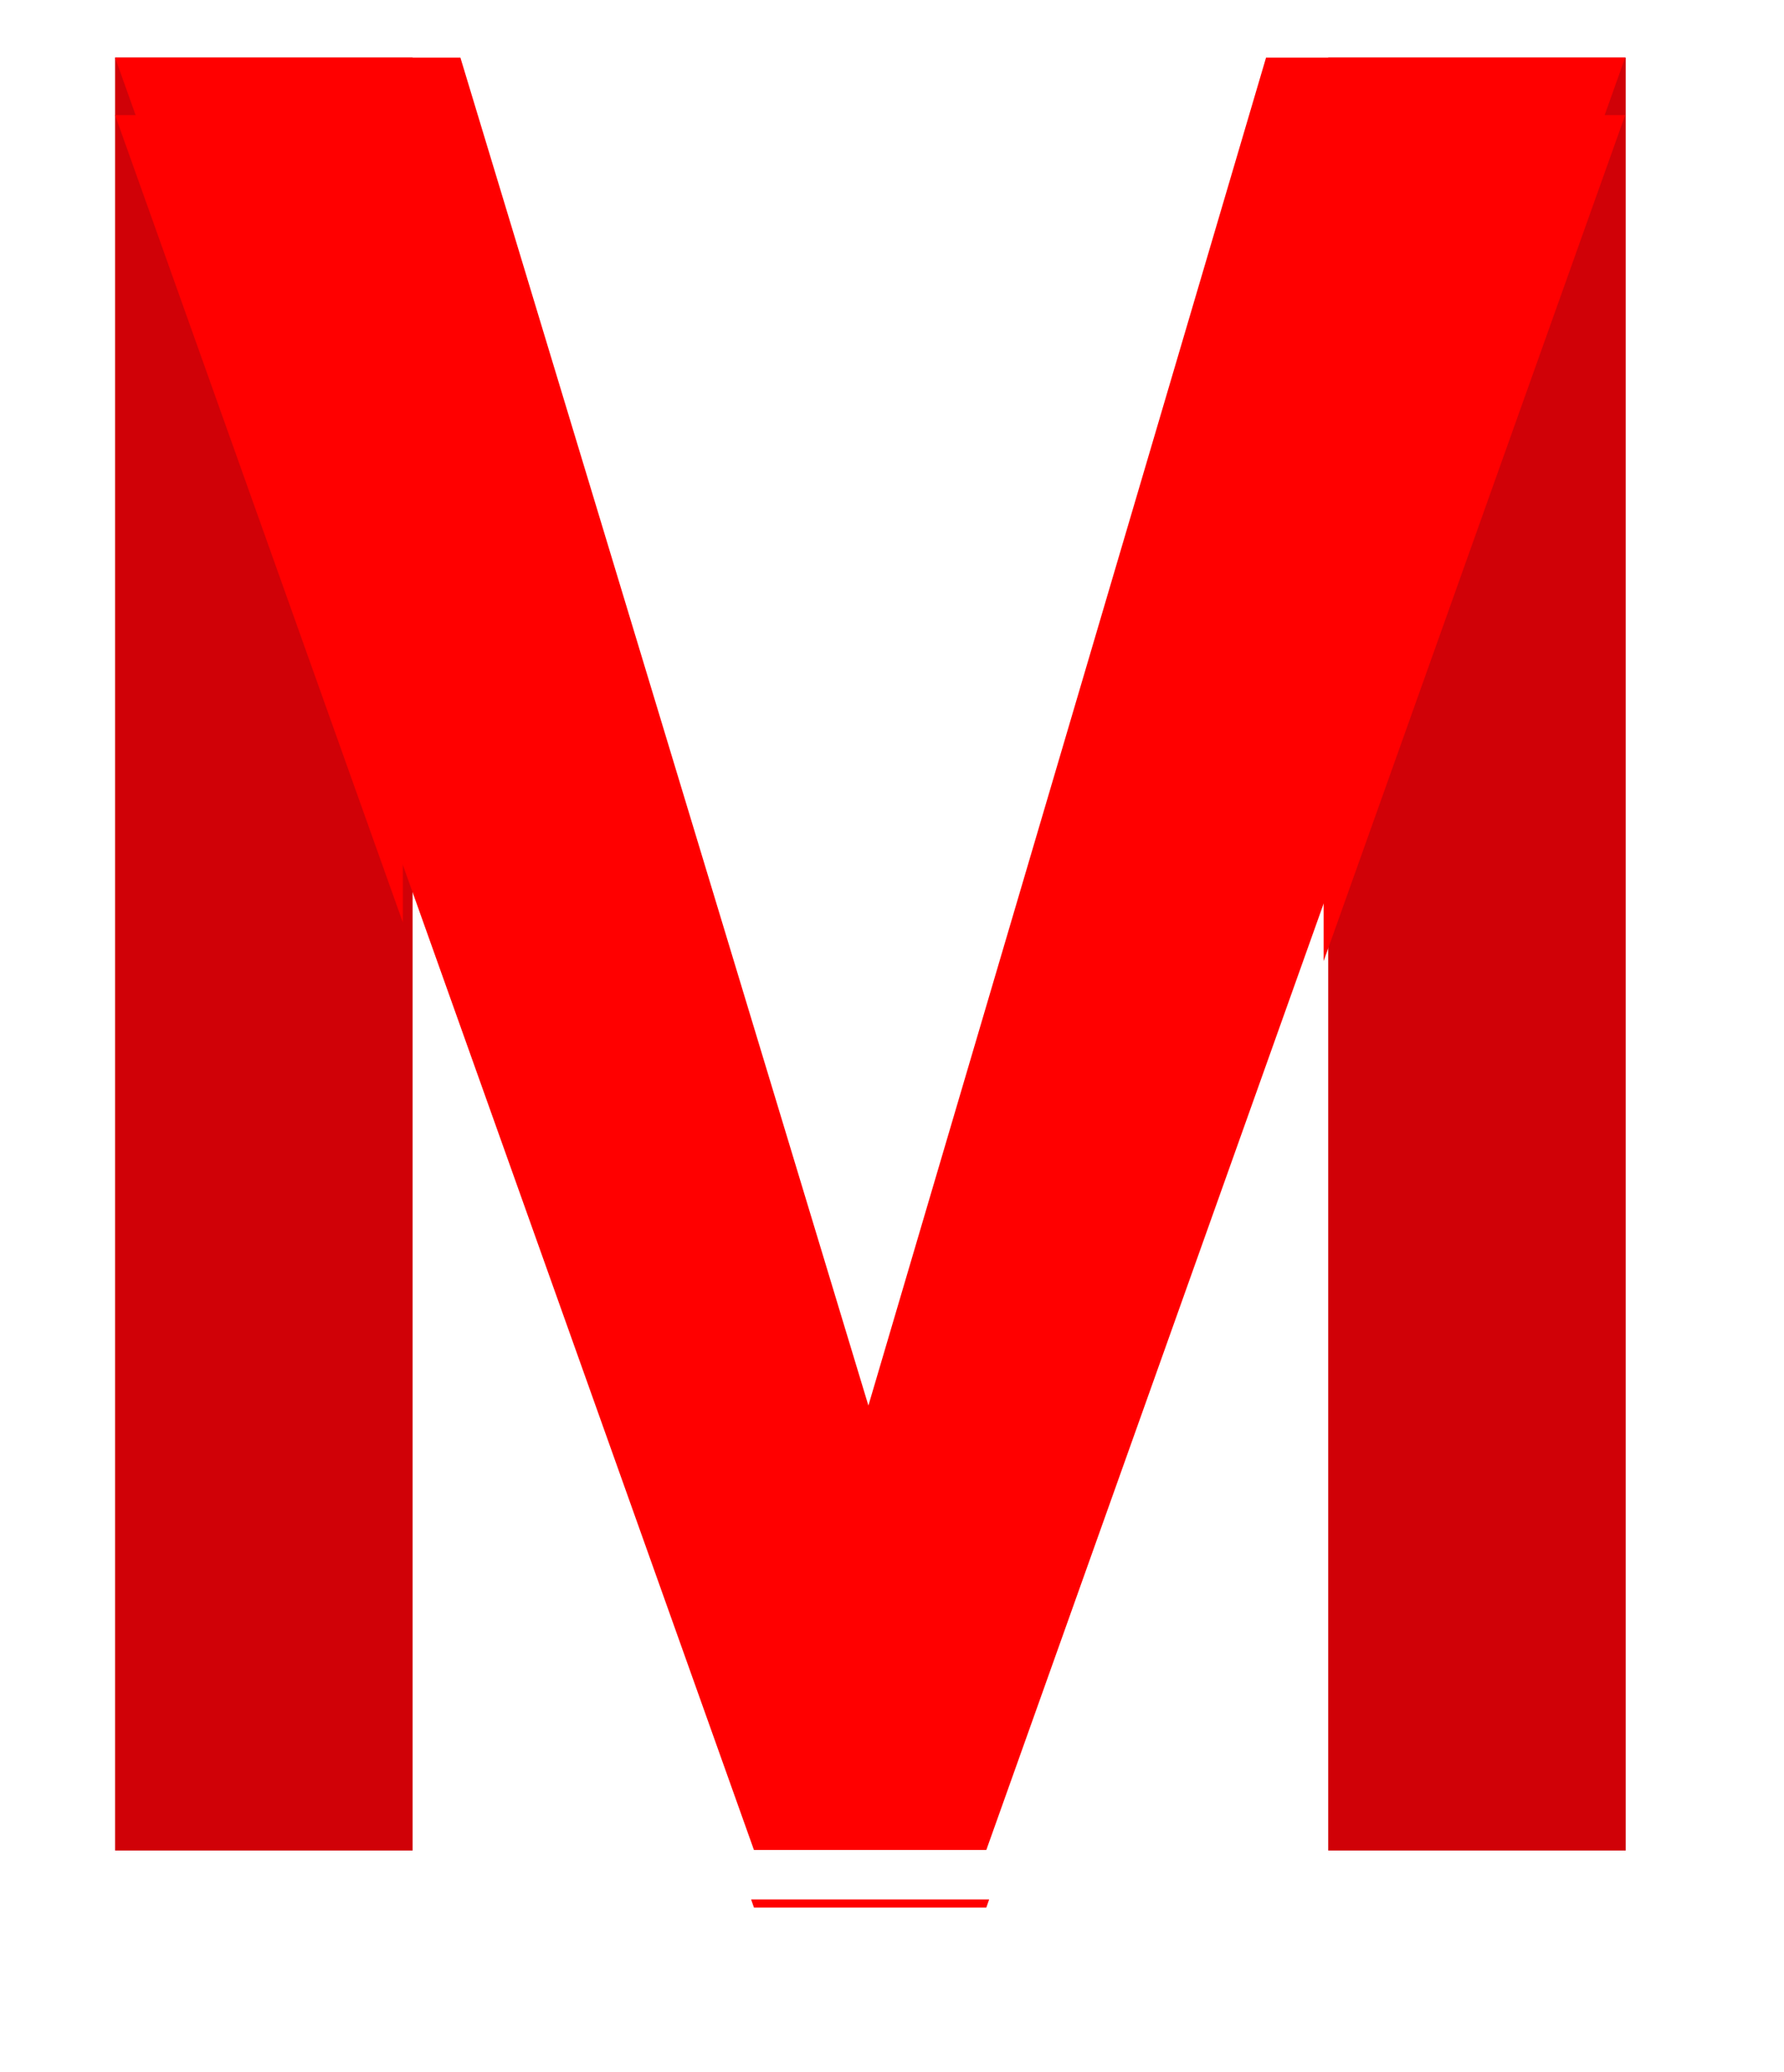 <svg width="31" height="36" viewBox="0 0 31 36" fill="none" xmlns="http://www.w3.org/2000/svg">
<rect x="2" y="1" width="5.17" height="31.15" fill="#D00107"/>
<rect x="23.08" y="1" width="5.17" height="31.15" fill="#D00107"/>
<g filter="url(#filter0_d)">
<path fill-rule="evenodd" clip-rule="evenodd" d="M23 1V15.698L28.24 1H23ZM17.188 32H13.052L13.101 32.14H17.139L17.188 32ZM7 15.025L2 1H7V15.025Z" fill="#FF0000"/>
</g>
<path d="M15.09 24.419L22 1H28.24L17.139 32.14H13.101L2 1H8L15.09 24.419Z" fill="#FF0000"/>
<defs>
<filter id="filter0_d" x="0" y="0" width="30.24" height="35.14" filterUnits="userSpaceOnUse" color-interpolation-filters="sRGB">
<feFlood flood-opacity="0" result="BackgroundImageFix"/>
<feColorMatrix in="SourceAlpha" type="matrix" values="0 0 0 0 0 0 0 0 0 0 0 0 0 0 0 0 0 0 127 0"/>
<feOffset dy="1"/>
<feGaussianBlur stdDeviation="1"/>
<feColorMatrix type="matrix" values="0 0 0 0 0 0 0 0 0 0 0 0 0 0 0 0 0 0 0.3 0"/>
<feBlend mode="normal" in2="BackgroundImageFix" result="effect1_dropShadow"/>
<feBlend mode="normal" in="SourceGraphic" in2="effect1_dropShadow" result="shape"/>
</filter>
</defs>
</svg>
